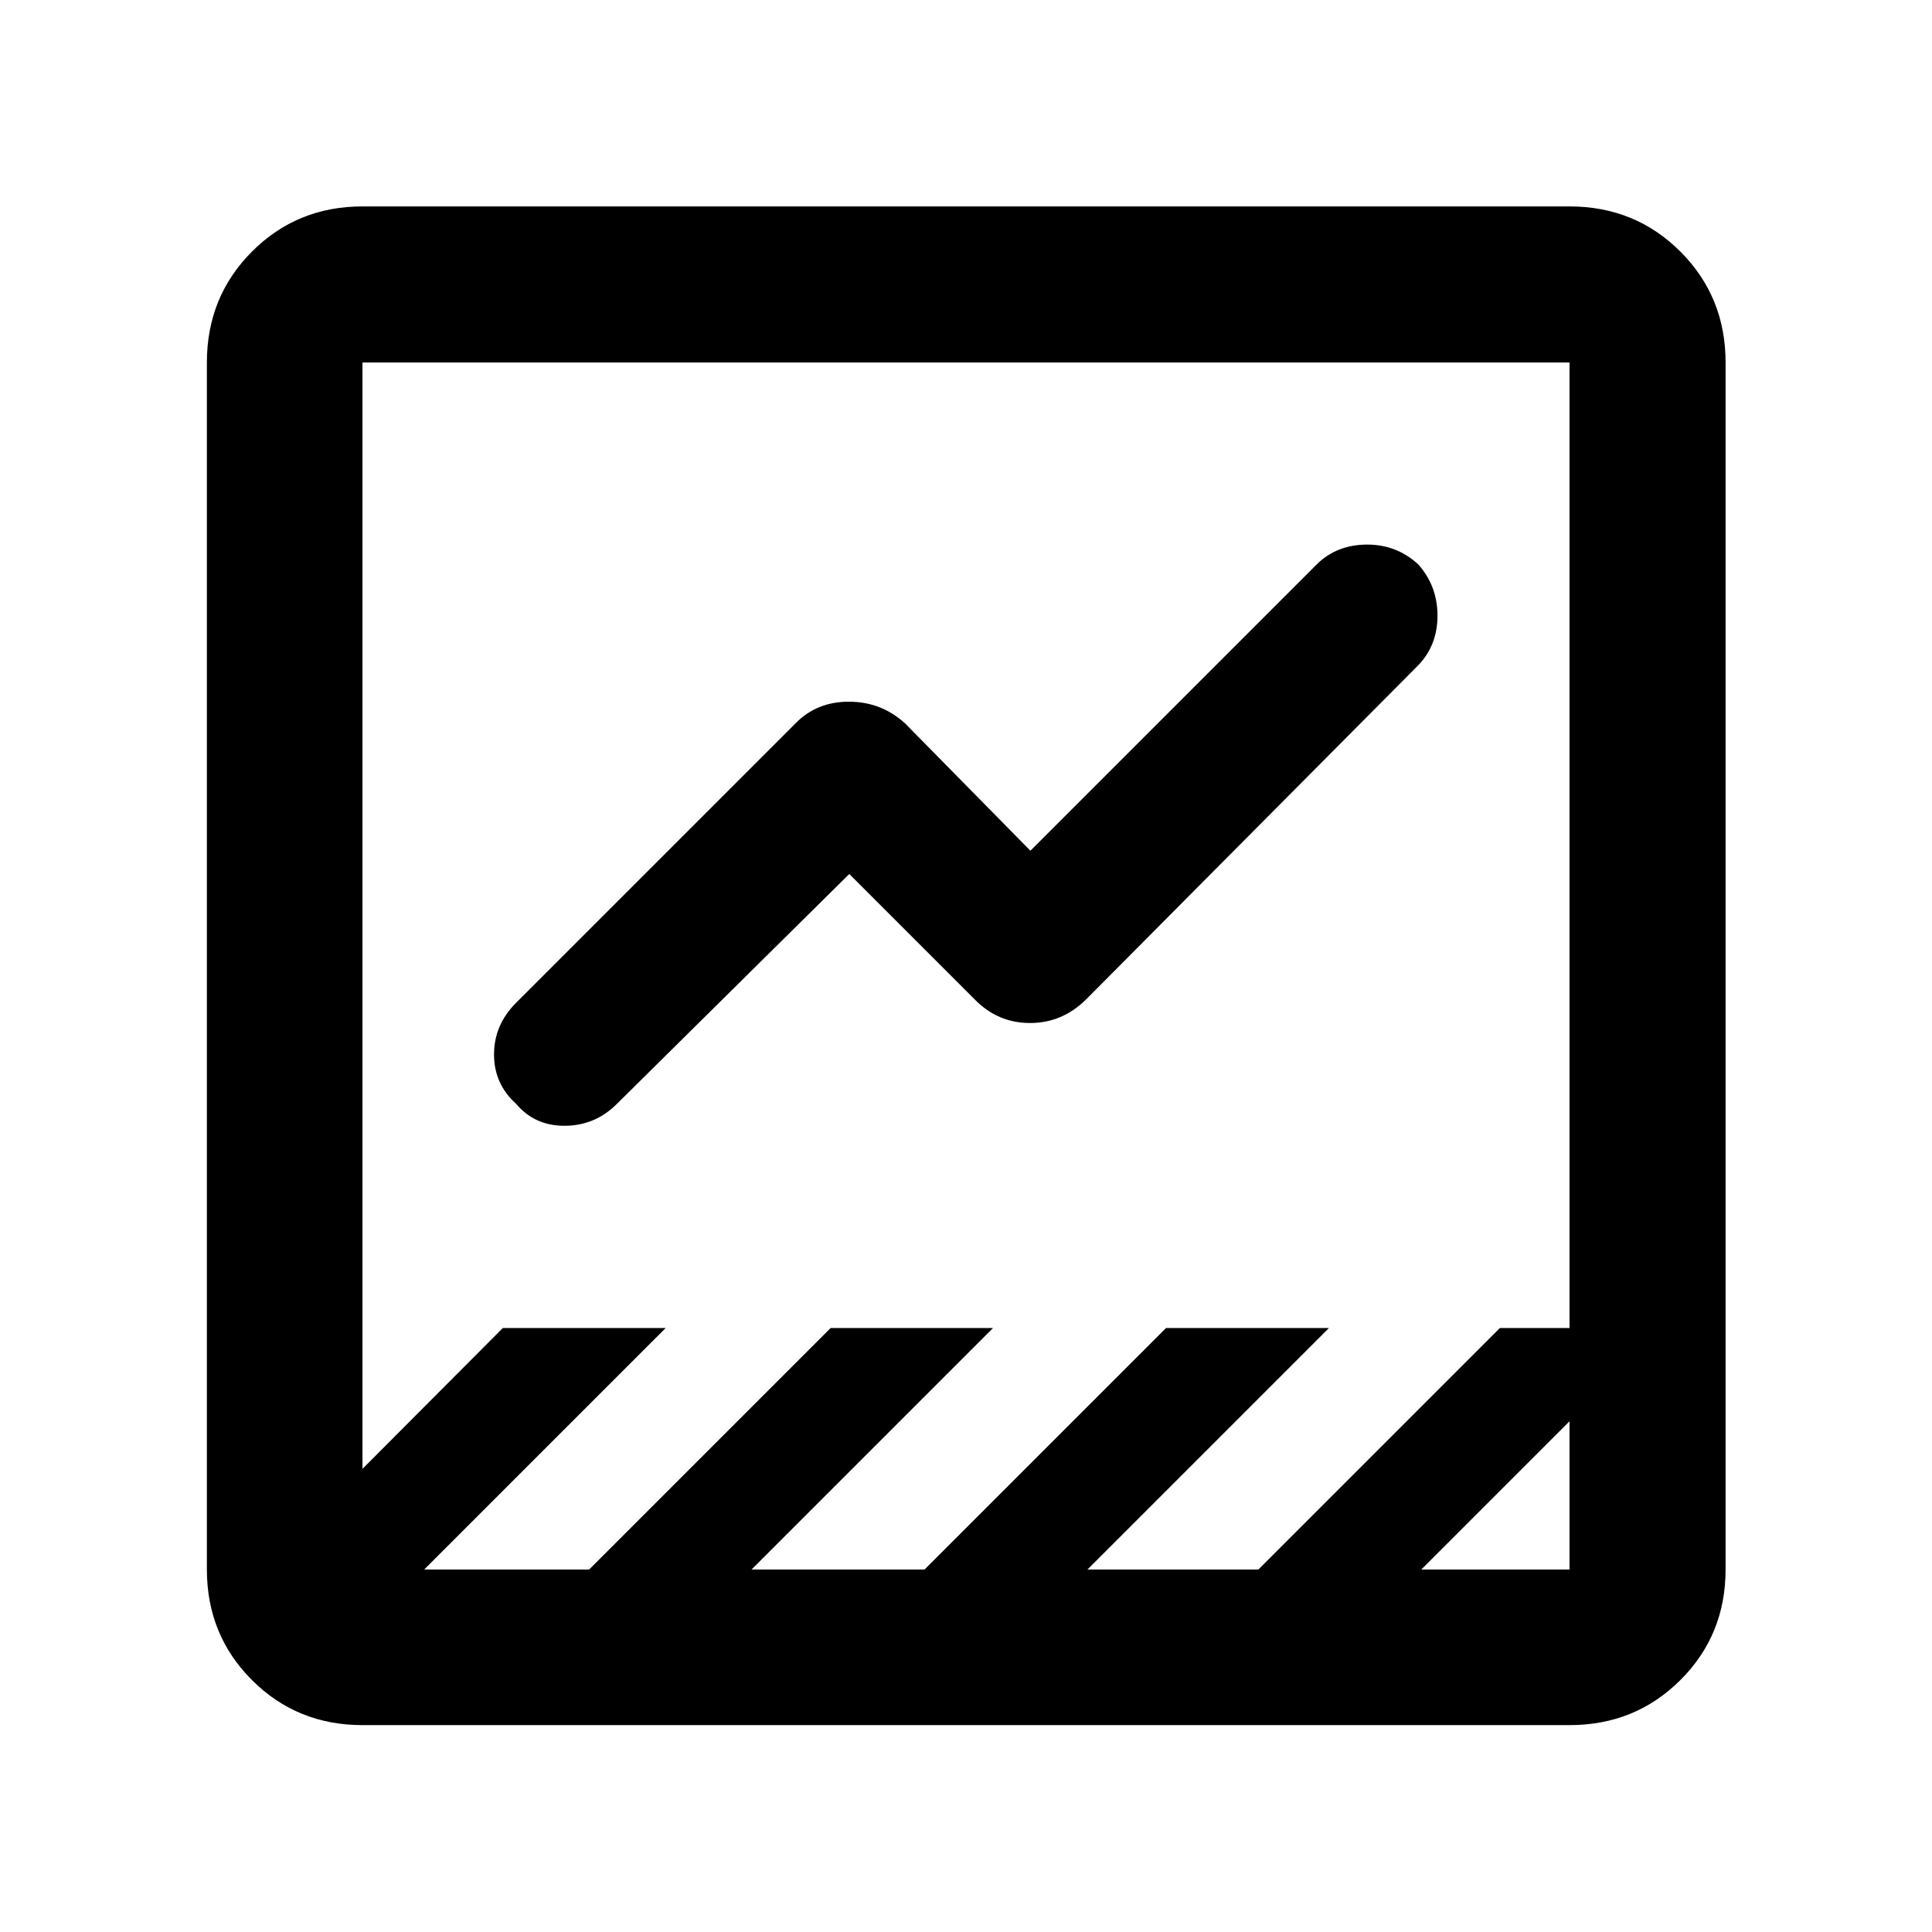 <svg xmlns="http://www.w3.org/2000/svg" height="48" viewBox="0 -960 960 960" width="48"><path d="M180.11-102.8q-32.53 0-54.92-22.39t-22.39-54.92v-599.78q0-32.63 22.39-55.09 22.39-22.45 54.92-22.45h599.78q32.63 0 55.09 22.45 22.45 22.46 22.45 55.09v599.78q0 32.53-22.45 54.92-22.46 22.39-55.09 22.39H180.11Zm526.11-77.31h73.67v-73.67l-73.67 73.67Zm-495.44 0h81.96l120-120h80.69l-120 120h85.96l120-120h80.94l-120 120h84.95l120-120h34.61v-479.78H180.11v549.76l69.74-69.98h80.93l-120 120ZM422-525.72 306.52-411.48q-10.76 10.76-25.75 10.88-15 .12-24.29-10.88-11-9.88-11-24.58 0-14.7 11-25.7l138.85-138.85q10.47-10.72 26.48-10.72 16.02 0 27.86 10.72L512-537.28l142.48-142.48q9.76-9.52 24.57-9.64 14.82-.12 25.71 9.88 9.52 10.76 9.52 25.43t-9.52 24.61L539.67-463.39q-11.83 11.72-27.85 11.72-16.02 0-27.49-11.72L422-525.72ZM180.11-180.11v-599.78 599.78Z"/></svg>